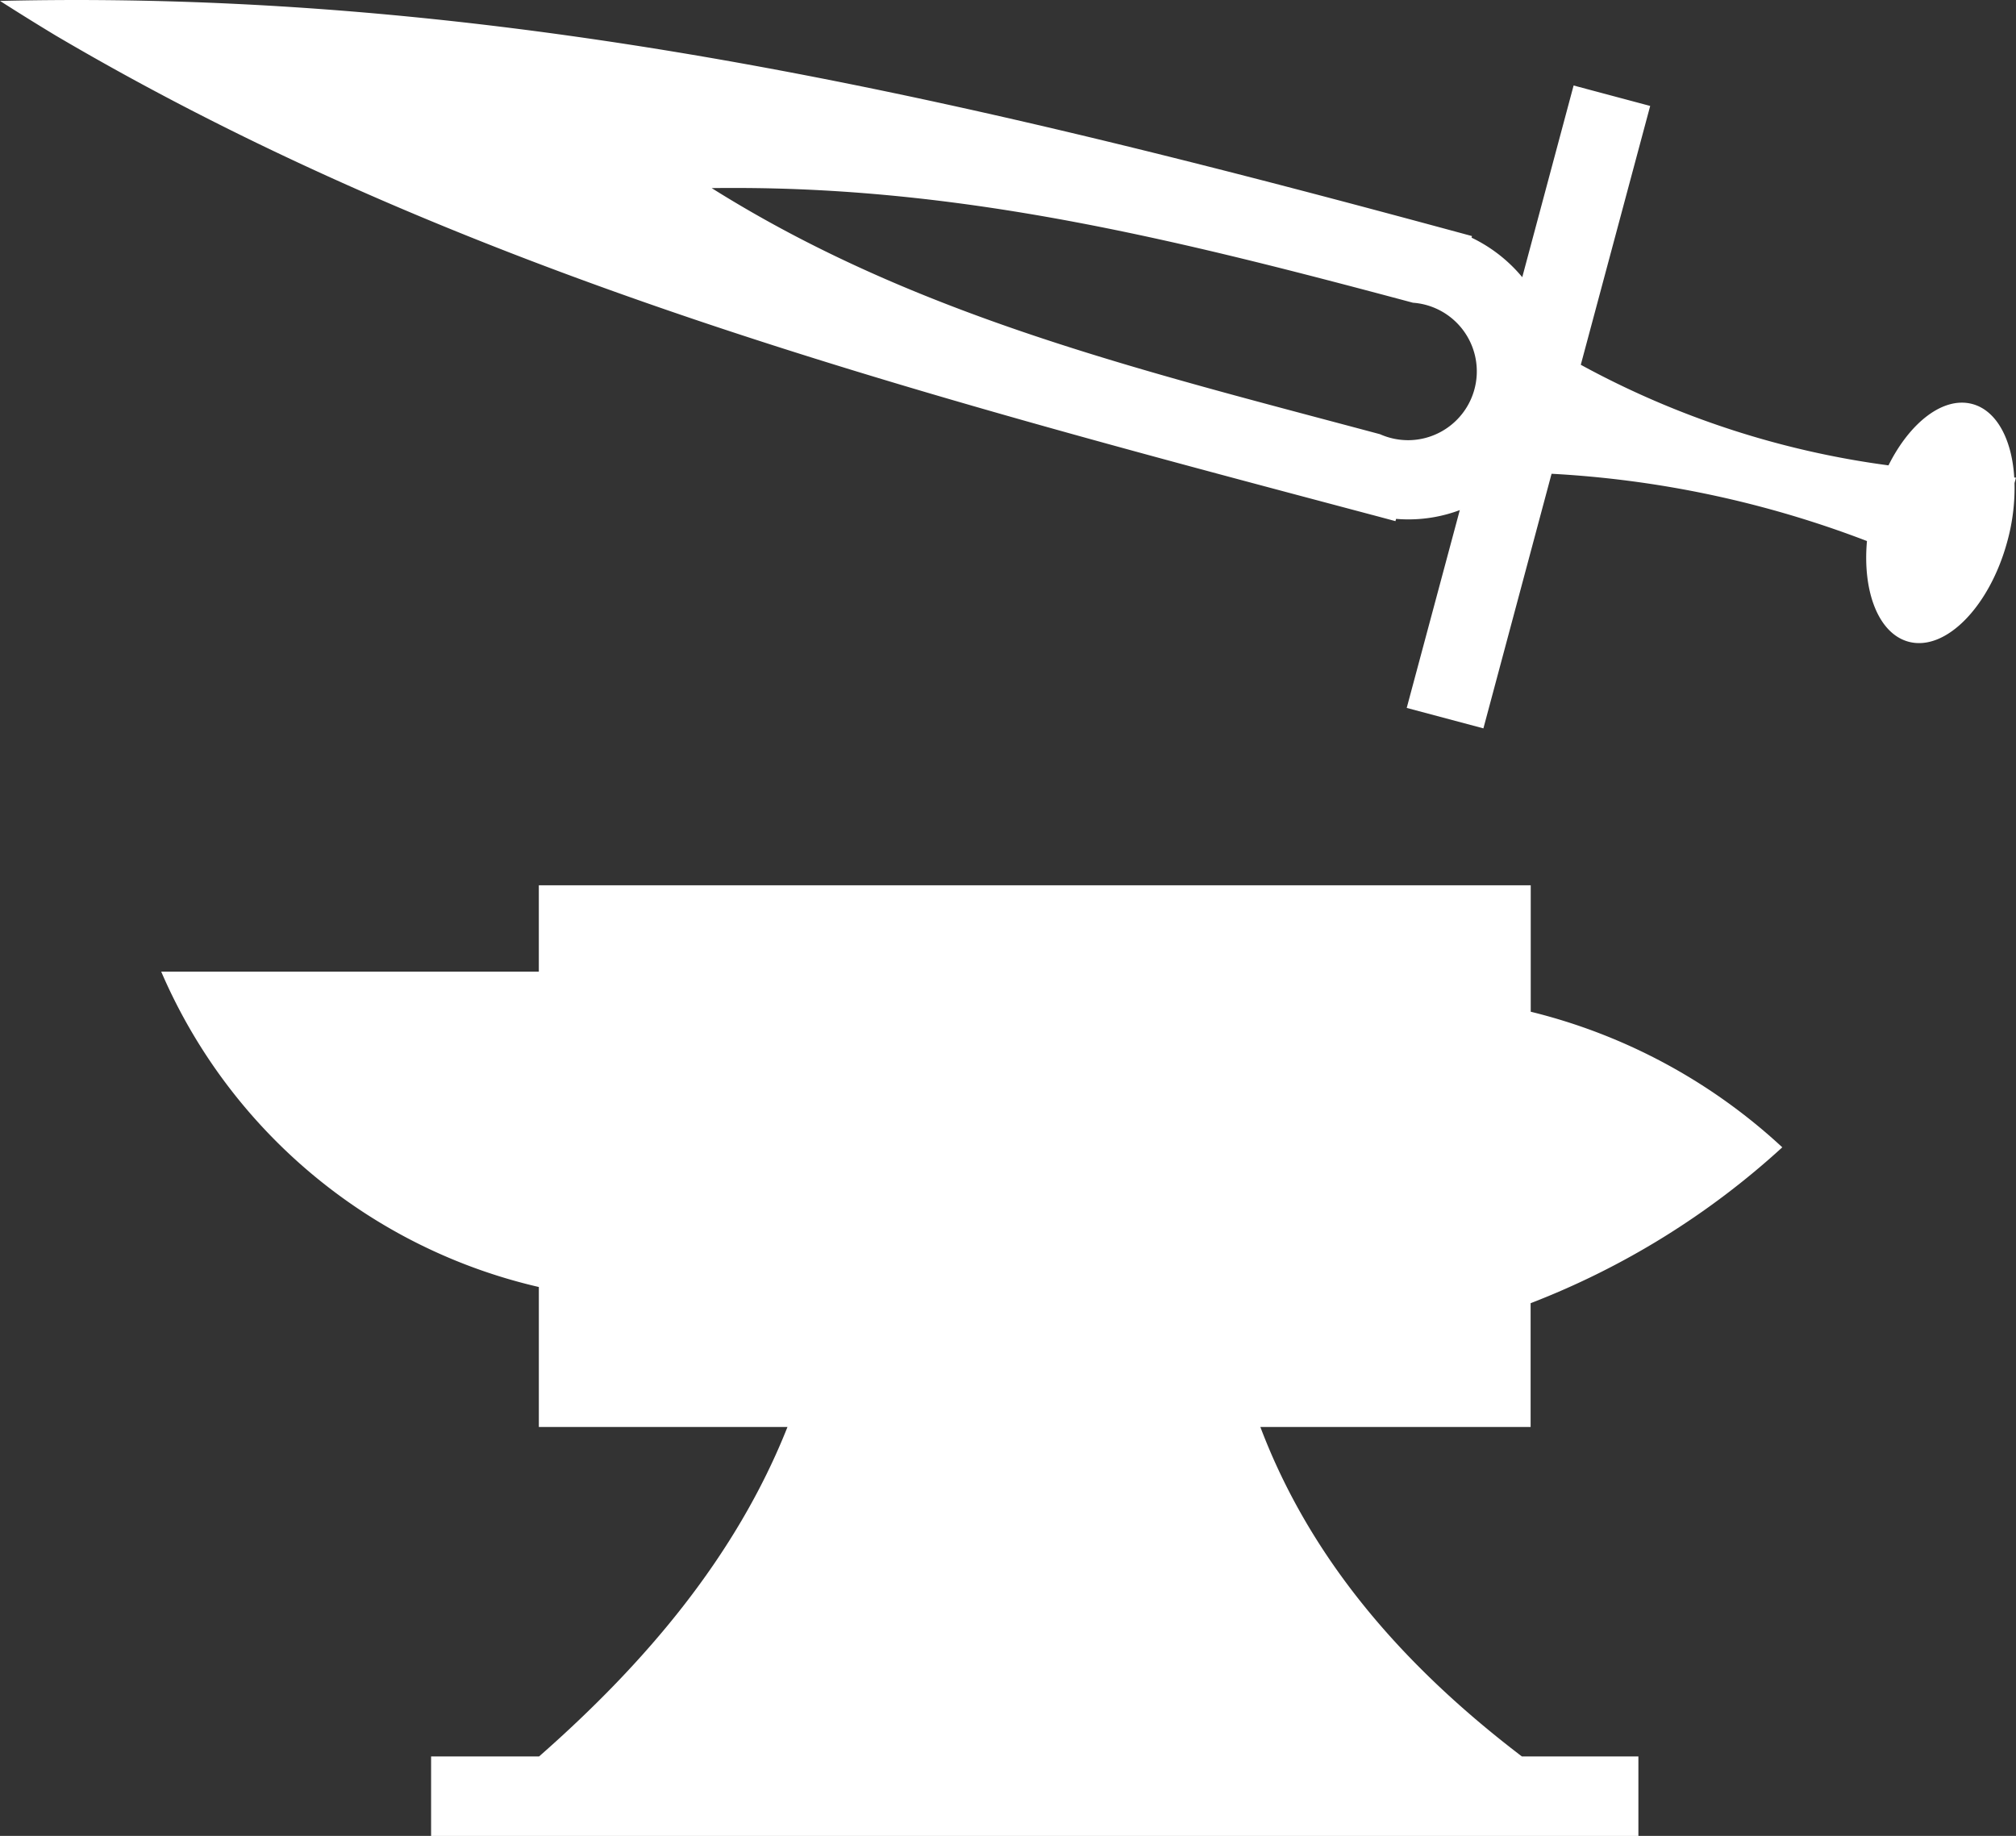 <svg xmlns="http://www.w3.org/2000/svg" width="88.722" height="80.803" viewBox="0 0 88.722 80.803"><rect x="0" y="0" width="88.722" height="80.803" fill="#333333" stroke="none"/><path d="M19.782,59.354q-1.107.009-2.219.035,1.214.777,2.441,1.518C37.855,71.415,57.387,76.55,77.906,82c0,0,.007,0,.012.006s.008,0,.012,0c.349.093.7.187,1.045.28l.029-.1c.177.015.357.023.537.023a6.419,6.419,0,0,0,2.266-.409l-2.336,8.707,3.375.9,3-11.206a45.607,45.607,0,0,1,13.88,2.961c-.2,2.233.51,4.077,1.834,4.432,1.628.436,3.576-1.553,4.35-4.443a8.88,8.88,0,0,0,.31-2.54l.064-.239-.076-.006c-.1-1.668-.769-2.947-1.845-3.235-1.272-.341-2.74.8-3.69,2.7a38.941,38.941,0,0,1-13.541-4.427l3.054-11.392-3.37-.9-2.26,8.437a6.611,6.611,0,0,0-2.231-1.74l.018-.07C61.018,63.952,41.355,59.181,19.782,59.354Zm30.131,8.268c10.374,0,19.671,2.334,29.833,5.051a3.029,3.029,0,0,1-.2,6.05,3.055,3.055,0,0,1-1.25-.263c-10.5-2.81-20.433-5.192-29.412-10.832.346-.005.69-.006,1.033-.006ZM41.276,98.314v3.8H24.658a23.958,23.958,0,0,0,16.619,13.88v6.161H52.219c-2.264,5.705-6.265,10.4-10.931,14.5H36.535v3.5H89.667v-3.5H84.539c-5.368-4.091-9.347-8.785-11.509-14.5H84.924v-5.448A35.152,35.152,0,0,0,96,109.846a25.064,25.064,0,0,0-11.071-5.968V98.314H41.276Z" transform="translate(-17.563 -59.349)" fill="#fff"/></svg>